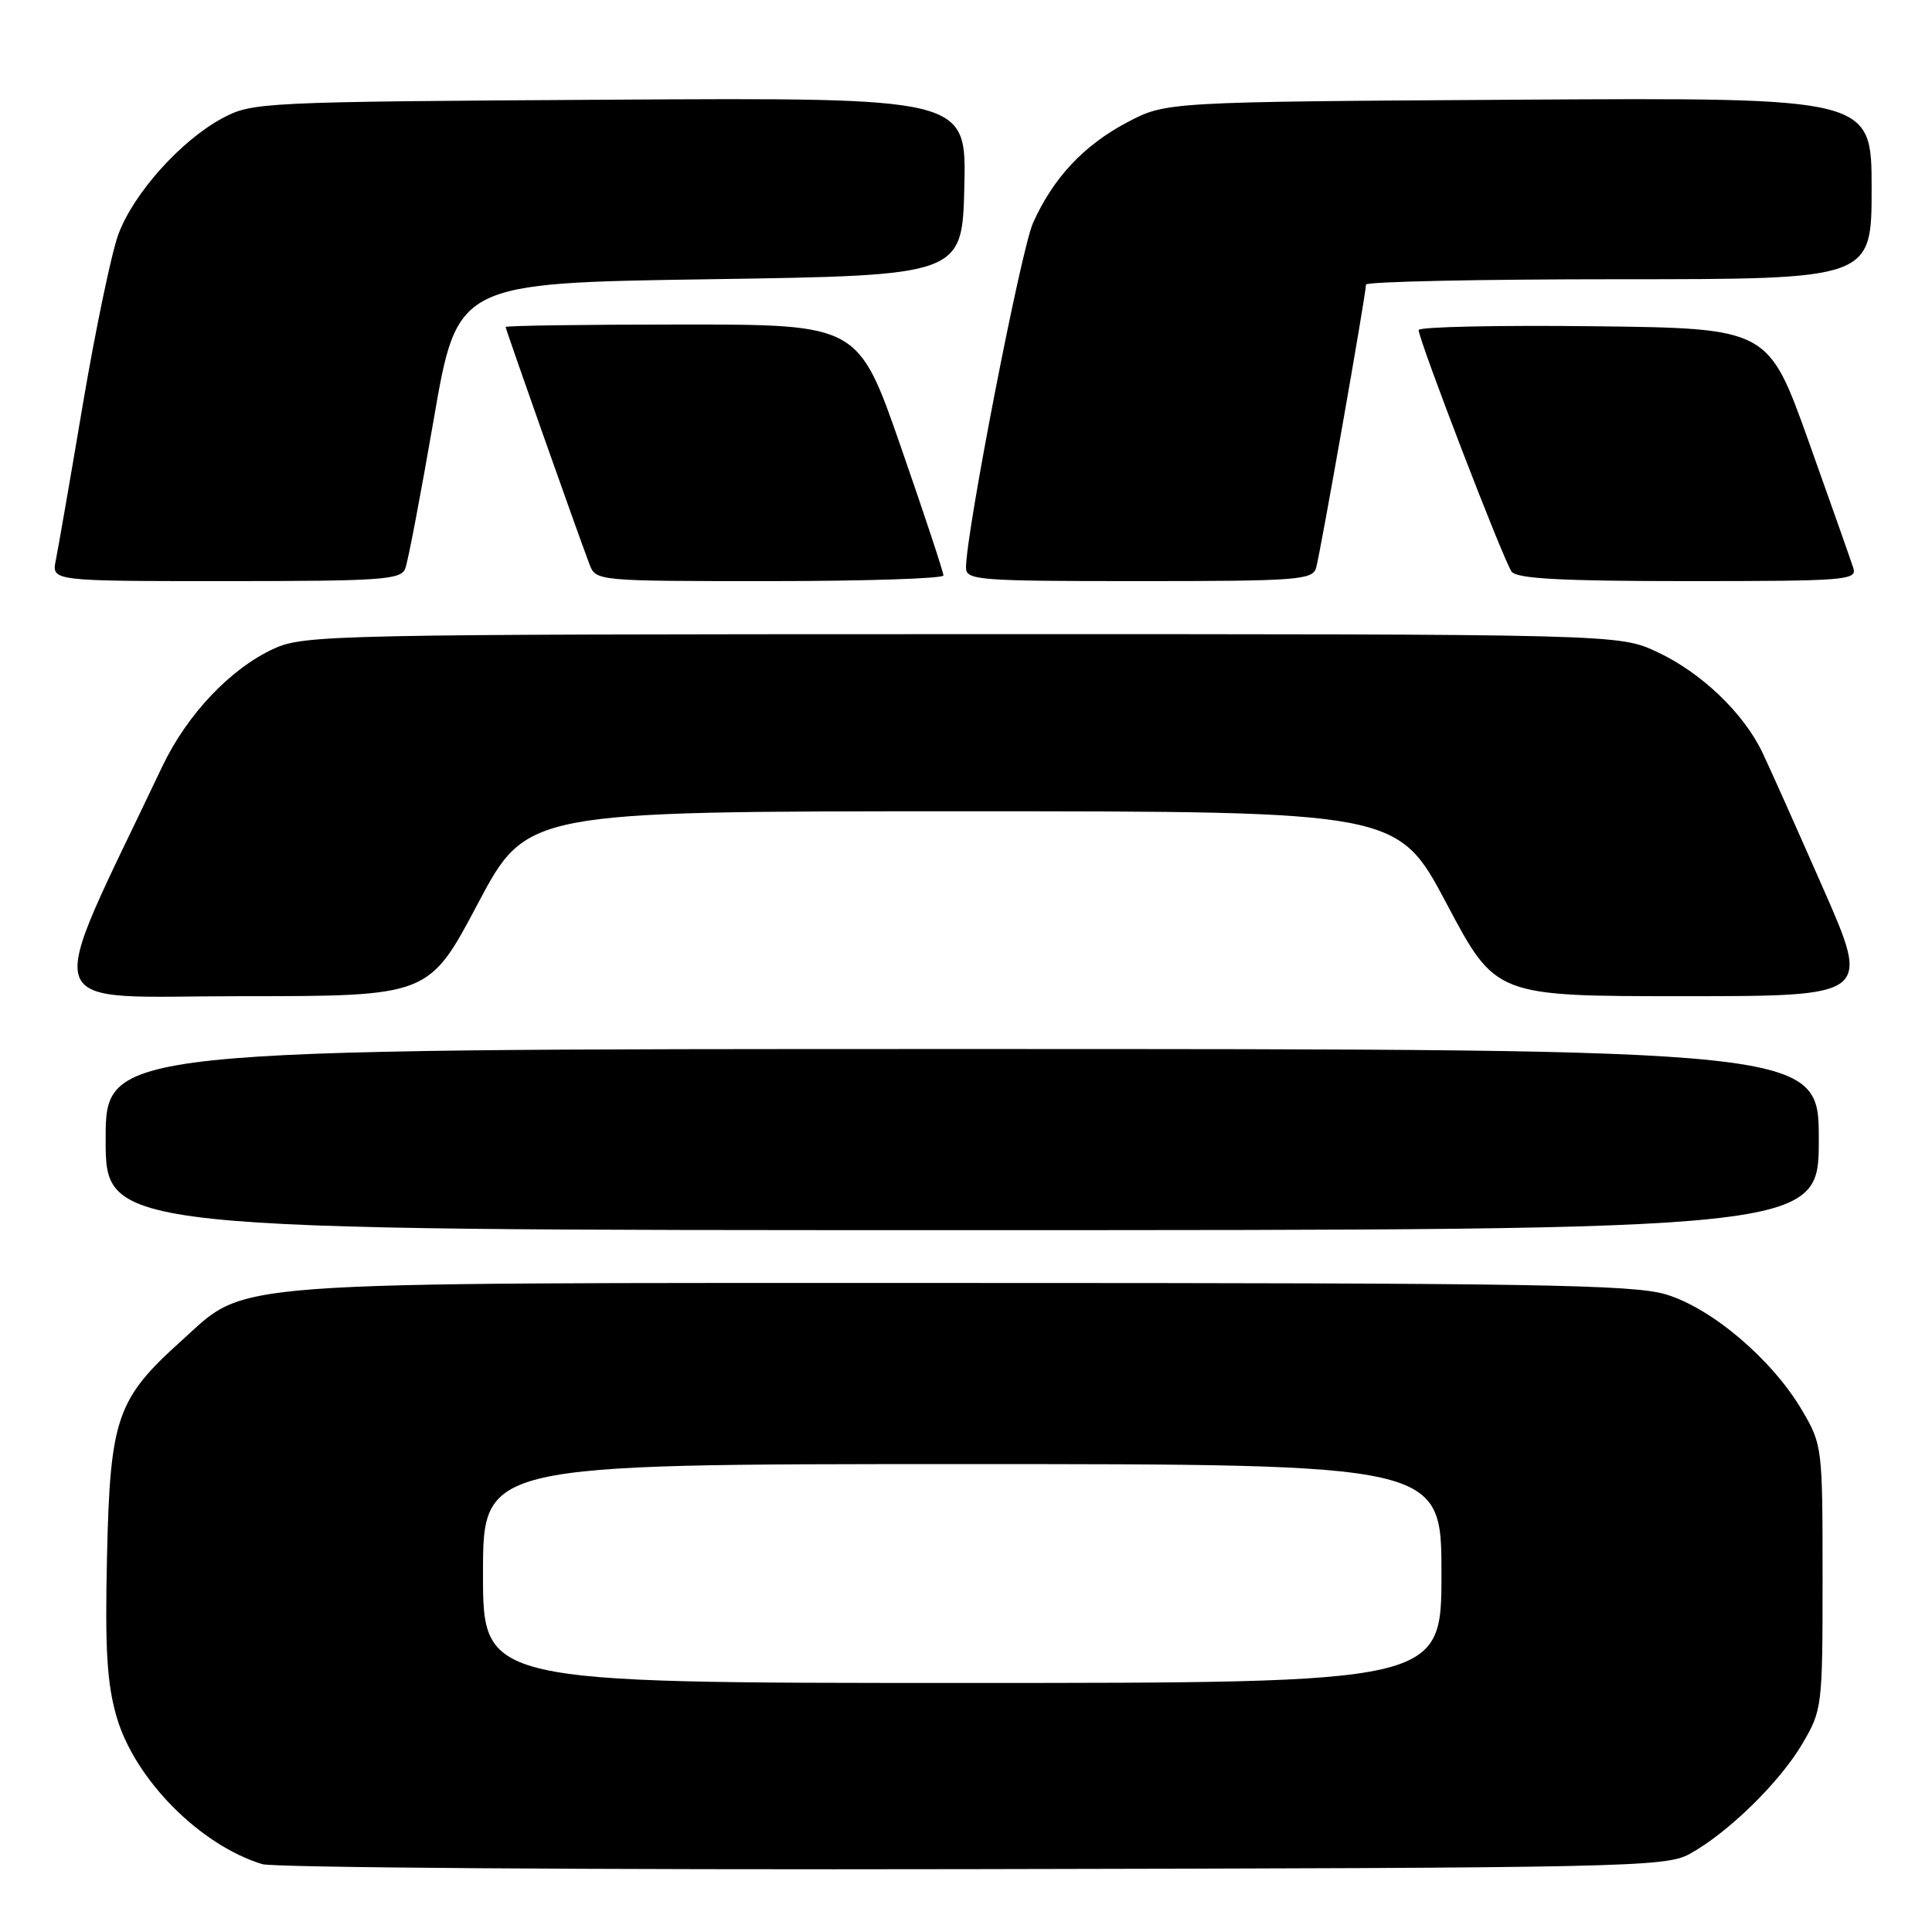 <?xml version="1.0" encoding="UTF-8" standalone="no"?>
<!DOCTYPE svg PUBLIC "-//W3C//DTD SVG 1.1//EN" "http://www.w3.org/Graphics/SVG/1.1/DTD/svg11.dtd" >
<svg xmlns="http://www.w3.org/2000/svg" xmlns:xlink="http://www.w3.org/1999/xlink" version="1.1" viewBox="0 0 256 256">
 <g >
 <path fill="currentColor"
d=" M 223.86 245.67 C 228.92 242.91 235.81 236.18 238.82 231.06 C 241.45 226.58 241.50 226.18 241.50 209.00 C 241.50 191.75 241.46 191.43 238.78 186.87 C 234.82 180.13 226.80 173.32 220.72 171.51 C 216.36 170.21 203.19 170.00 127.50 170.00 C 27.84 170.00 32.98 169.62 24.05 177.65 C 15.47 185.36 14.59 187.91 14.18 206.20 C 13.90 218.57 14.17 223.08 15.46 227.52 C 17.87 235.78 26.49 244.49 34.76 247.01 C 36.27 247.47 78.67 247.77 129.00 247.67 C 215.68 247.51 220.68 247.40 223.86 245.67 Z  M 241.00 151.00 C 241.00 139.00 241.00 139.00 127.50 139.00 C 14.00 139.00 14.00 139.00 14.00 151.00 C 14.00 163.00 14.00 163.00 127.50 163.00 C 241.00 163.00 241.00 163.00 241.00 151.00 Z  M 63.31 119.75 C 69.80 107.50 69.80 107.50 127.50 107.50 C 185.20 107.50 185.20 107.50 191.69 119.75 C 198.18 132.00 198.18 132.00 223.02 132.00 C 247.86 132.00 247.86 132.00 241.56 117.68 C 238.10 109.81 234.50 101.74 233.55 99.76 C 231.07 94.51 225.41 89.10 219.58 86.39 C 214.50 84.02 214.50 84.02 127.50 84.03 C 44.35 84.04 40.32 84.13 36.34 85.93 C 30.56 88.56 24.79 94.65 21.48 101.61 C 5.58 135.10 4.51 132.00 31.96 132.00 C 56.82 132.00 56.82 132.00 63.31 119.75 Z  M 53.70 75.33 C 54.06 74.41 55.75 65.52 57.47 55.58 C 60.59 37.50 60.59 37.50 94.04 37.00 C 127.50 36.50 127.50 36.50 127.78 24.71 C 128.06 12.93 128.06 12.93 80.78 13.21 C 34.48 13.49 33.42 13.55 29.46 15.67 C 23.98 18.60 17.67 25.65 15.68 31.06 C 14.78 33.50 12.67 43.60 10.99 53.50 C 9.32 63.40 7.70 72.74 7.39 74.25 C 6.84 77.00 6.84 77.00 29.95 77.00 C 50.63 77.00 53.13 76.82 53.70 75.33 Z  M 125.01 76.25 C 125.02 75.84 122.49 68.19 119.38 59.25 C 113.74 43.00 113.74 43.00 90.37 43.00 C 77.52 43.00 67.00 43.15 67.00 43.33 C 67.00 43.64 76.36 70.14 78.10 74.75 C 78.95 76.99 79.02 77.00 101.98 77.00 C 114.64 77.00 125.01 76.66 125.01 76.25 Z  M 174.39 75.25 C 174.93 73.43 181.00 38.96 181.00 37.71 C 181.00 37.32 196.07 37.00 214.50 37.00 C 248.00 37.00 248.00 37.00 248.00 24.96 C 248.00 12.93 248.00 12.93 201.25 13.21 C 154.50 13.50 154.50 13.50 149.38 16.20 C 143.59 19.25 139.53 23.60 136.87 29.57 C 135.27 33.17 128.00 70.58 128.00 75.21 C 128.00 76.88 129.56 77.00 150.93 77.00 C 171.91 77.00 173.91 76.85 174.39 75.25 Z  M 245.57 75.25 C 245.26 74.29 242.60 66.75 239.66 58.50 C 234.30 43.50 234.30 43.50 211.15 43.23 C 198.42 43.08 187.99 43.31 187.98 43.73 C 187.95 44.97 199.26 74.38 200.30 75.75 C 201.01 76.68 206.91 77.00 223.69 77.00 C 244.61 77.00 246.10 76.88 245.57 75.25 Z  M 64.00 208.50 C 64.00 194.00 64.00 194.00 127.50 194.00 C 191.00 194.00 191.00 194.00 191.00 208.50 C 191.00 223.00 191.00 223.00 127.50 223.00 C 64.00 223.00 64.00 223.00 64.00 208.50 Z "/>
</g>
</svg>